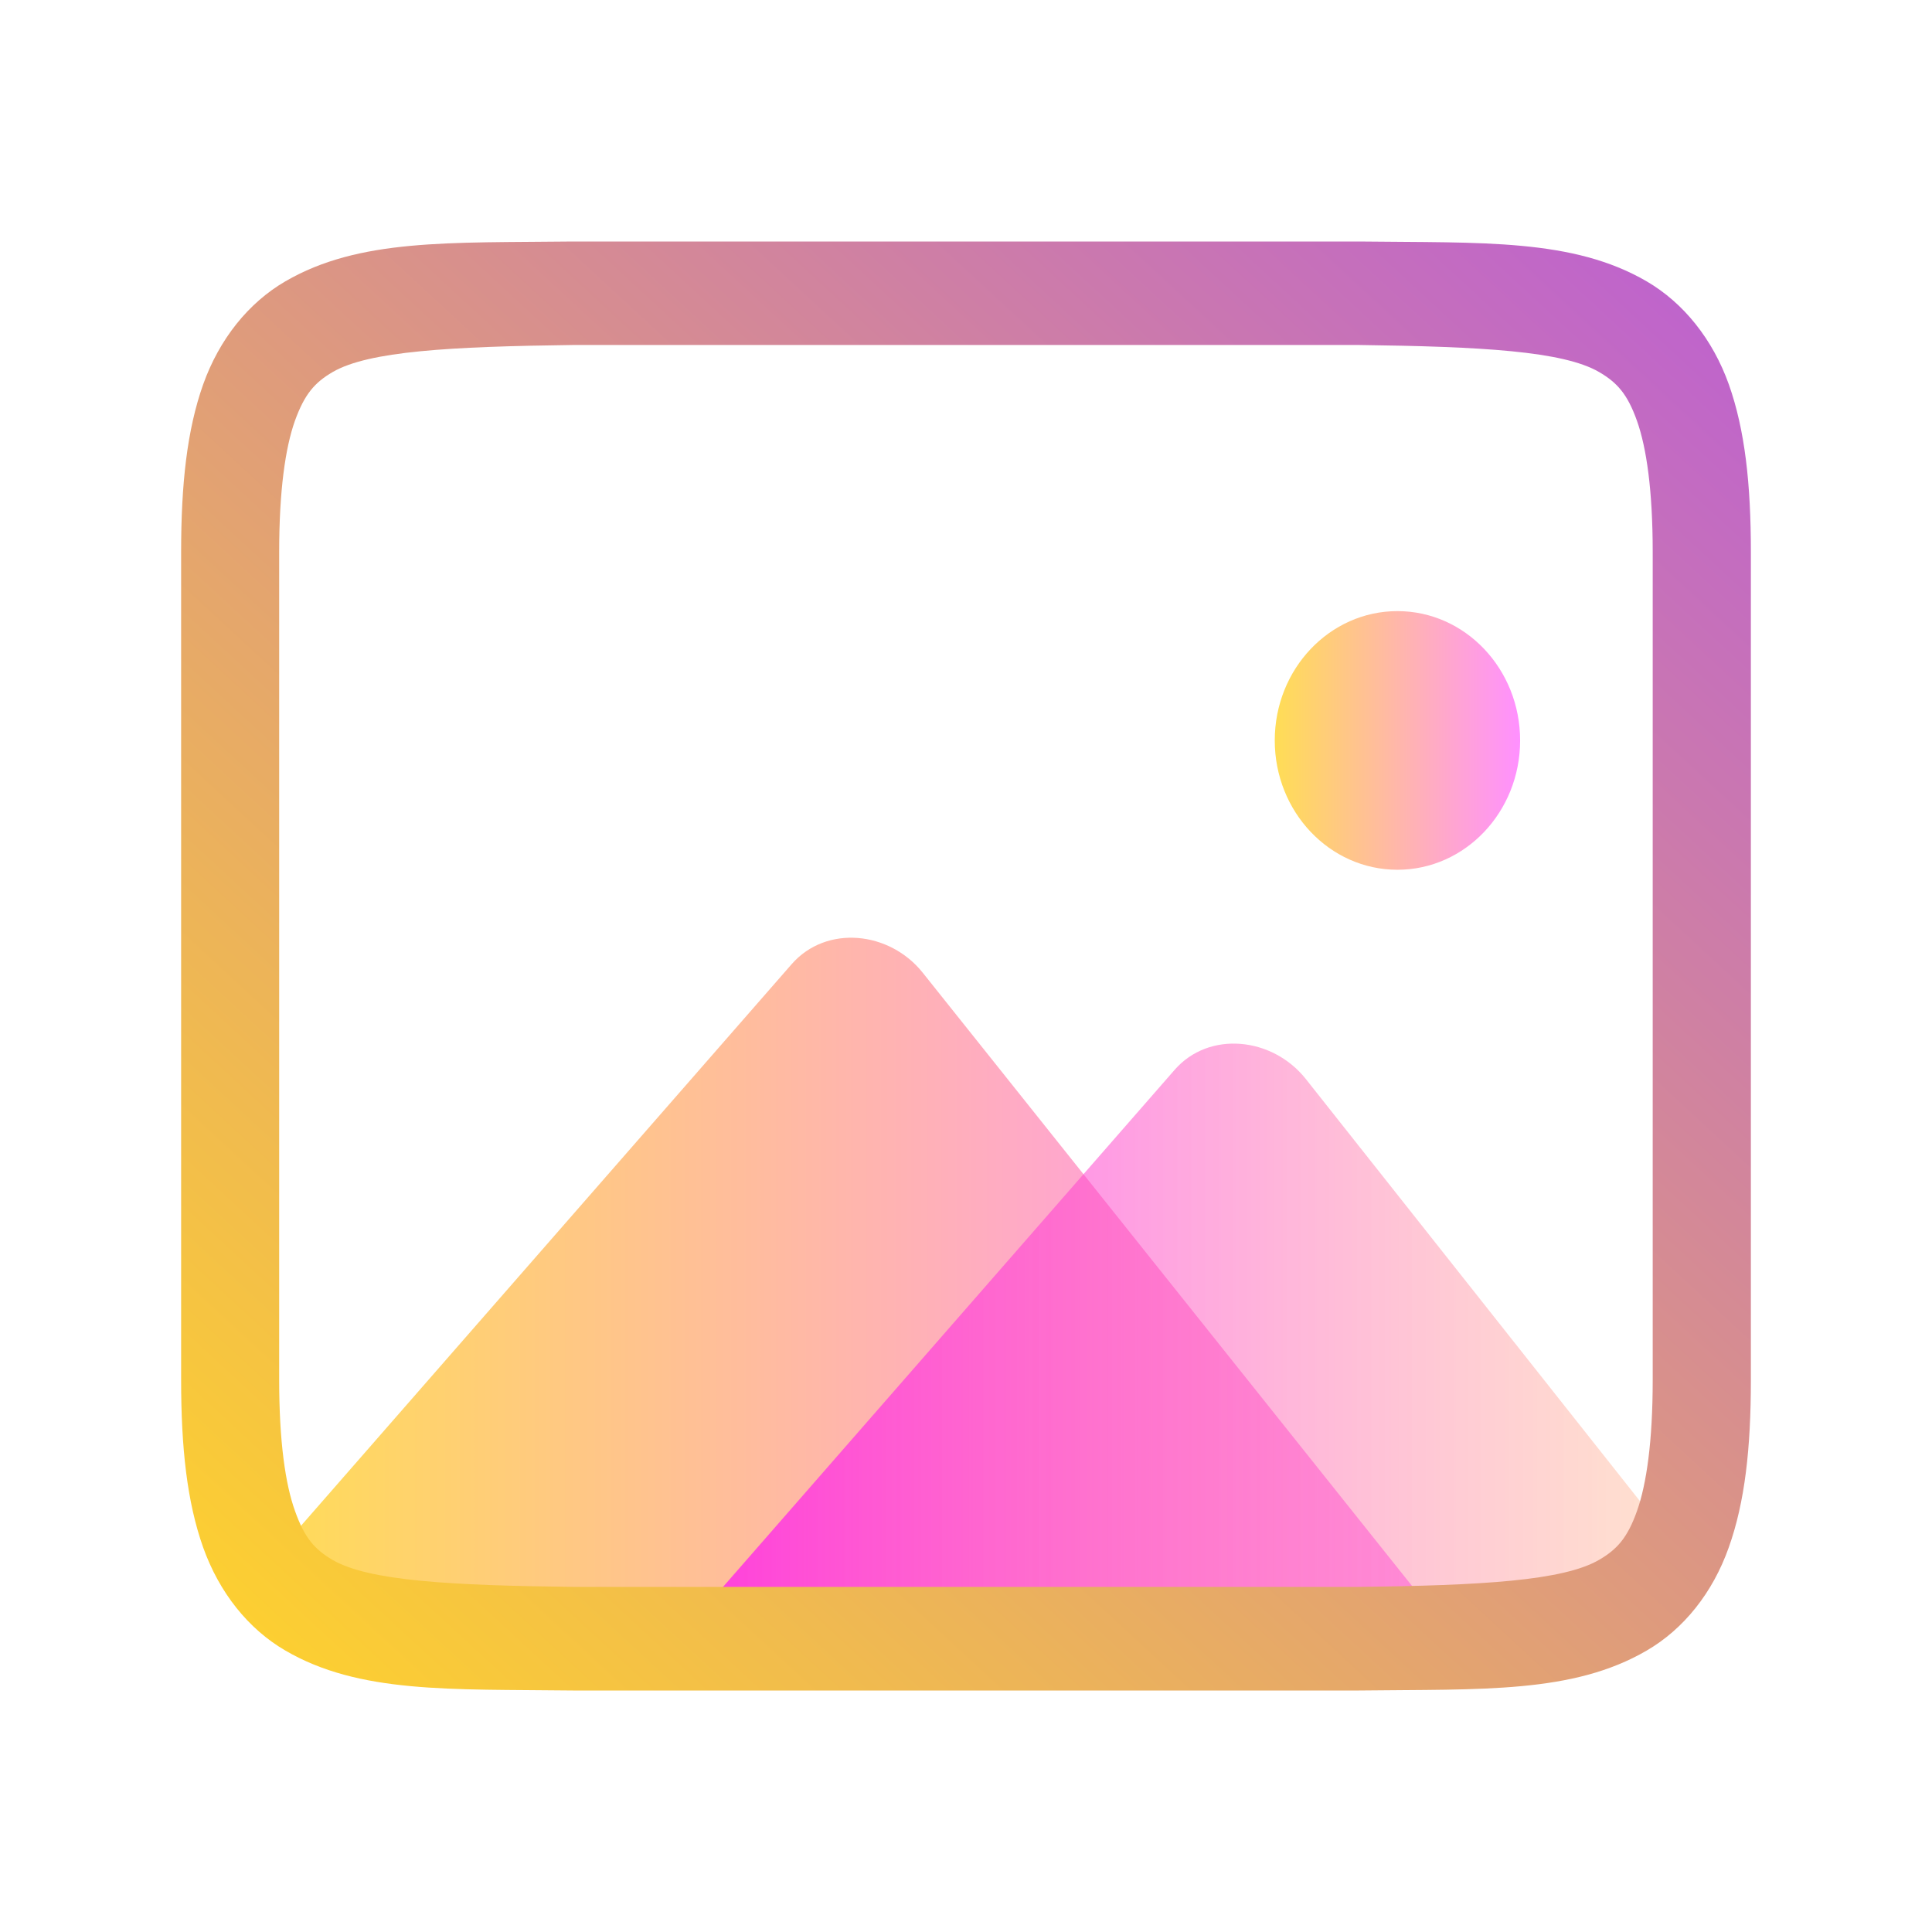 <?xml version="1.0" encoding="UTF-8" standalone="no"?>
<!-- Created with Inkscape (http://www.inkscape.org/) -->

<svg
   height="16"
   width="16"
   version="1.1"
   id="svg82"
   sodipodi:docname="gwenview.svg"
   inkscape:version="1.3 (0e150ed6c4, 2023-07-21)"
   xmlns:inkscape="http://www.inkscape.org/namespaces/inkscape"
   xmlns:sodipodi="http://sodipodi.sourceforge.net/DTD/sodipodi-0.dtd"
   xmlns:xlink="http://www.w3.org/1999/xlink"
   xmlns="http://www.w3.org/2000/svg"
   xmlns:svg="http://www.w3.org/2000/svg">
  <sodipodi:namedview
     id="namedview82"
     pagecolor="#ffffff"
     bordercolor="#000000"
     borderopacity="0.25"
     inkscape:showpageshadow="2"
     inkscape:pageopacity="0.0"
     inkscape:pagecheckerboard="0"
     inkscape:deskcolor="#d1d1d1"
     inkscape:zoom="11.984375"
     inkscape:cx="-2.3363755"
     inkscape:cy="21.402868"
     inkscape:window-width="1920"
     inkscape:window-height="994"
     inkscape:window-x="0"
     inkscape:window-y="0"
     inkscape:window-maximized="1"
     inkscape:current-layer="svg82"
     showgrid="true">
    <inkscape:grid
       id="grid1"
       units="px"
       originx="0"
       originy="0"
       spacingx="1"
       spacingy="1"
       empcolor="#0099e5"
       empopacity="0.302"
       color="#0099e5"
       opacity="0.149"
       empspacing="5"
       dotted="false"
       gridanglex="30"
       gridanglez="30"
       visible="true" />
  </sodipodi:namedview>
  <defs
     id="defs57">
    <linearGradient
       id="linearGradient58"
       inkscape:collect="always">
      <stop
         style="stop-color:#bc5fd3;stop-opacity:1"
         offset="0"
         id="stop57" />
      <stop
         style="stop-color:#ffd42a;stop-opacity:1"
         offset="1"
         id="stop58" />
    </linearGradient>
    <linearGradient
       id="linearGradient61"
       inkscape:collect="always">
      <stop
         style="stop-color:#ffdd55;stop-opacity:1"
         offset="0"
         id="stop56" />
      <stop
         style="stop-color:#ff90ff;stop-opacity:1;"
         offset="1"
         id="stop61" />
    </linearGradient>
    <linearGradient
       id="linearGradient69"
       inkscape:collect="always">
      <stop
         style="stop-color:#ff00ff;stop-opacity:1"
         offset="0"
         id="stop68" />
      <stop
         style="stop-color:#ffb380;stop-opacity:0.58"
         offset="1"
         id="stop69" />
    </linearGradient>
    <linearGradient
       id="lg1">
      <stop
         offset="0"
         id="stop1" />
      <stop
         offset=".047"
         stop-color="#363636"
         id="stop2" />
      <stop
         offset=".1"
         stop-color="#6b6b6b"
         id="stop3" />
      <stop
         offset=".153"
         stop-color="#989898"
         id="stop4" />
      <stop
         offset=".207"
         stop-color="#bdbdbd"
         id="stop5" />
      <stop
         offset=".259"
         stop-color="#dadada"
         id="stop6" />
      <stop
         offset=".312"
         stop-color="#efefef"
         id="stop7" />
      <stop
         offset=".364"
         stop-color="#fbfbfb"
         id="stop8" />
      <stop
         offset=".414"
         stop-color="#fff"
         id="stop9" />
      <stop
         offset=".5"
         stop-color="#fff"
         id="stop10" />
      <stop
         offset="1"
         stop-color="#06f"
         id="stop11" />
    </linearGradient>
    <linearGradient
       id="XMLID_53_"
       gradientUnits="userSpaceOnUse"
       x1="66.777"
       x2="48.763"
       xlink:href="#lg1"
       y1="65.933"
       y2="19.128"
       gradientTransform="matrix(0.134,0,0,0.143,-1.895,33.419)" />
    <linearGradient
       id="XMLID_52_"
       gradientUnits="userSpaceOnUse"
       x1="66.779"
       x2="48.764"
       xlink:href="#lg1"
       y1="65.937"
       y2="19.132"
       gradientTransform="matrix(0.134,0,0,0.143,-1.895,33.419)" />
    <linearGradient
       id="lg2">
      <stop
         offset="0"
         stop-color="#fff"
         id="stop12" />
      <stop
         offset="1"
         stop-color="#fff"
         stop-opacity="0"
         id="stop13" />
    </linearGradient>
    <radialGradient
       id="XMLID_43_"
       cx="64.93"
       cy="37.257"
       gradientTransform="matrix(0.108,-0.011,0.014,0.142,1.077,1.346)"
       gradientUnits="userSpaceOnUse"
       r="11.307"
       xlink:href="#lg2" />
    <radialGradient
       id="XMLID_42_"
       cx="94.107"
       cy="84.462"
       fx="93.292"
       fy="77.369"
       gradientTransform="matrix(-0.797,0.604,-0.604,-0.797,192.812,60.307)"
       gradientUnits="userSpaceOnUse"
       r="10.568">
      <stop
         offset="0"
         stop-color="#e1ff00"
         id="stop14" />
      <stop
         offset="1"
         stop-color="#008c00"
         id="stop15" />
    </radialGradient>
    <linearGradient
       id="XMLID_41_"
       gradientTransform="matrix(0.848,0.531,-0.531,0.848,27.873,-13.06)"
       gradientUnits="userSpaceOnUse"
       x1="49.513"
       x2="35.214"
       y1="37.138"
       y2="21.475">
      <stop
         offset="0"
         stop-color="#06f"
         id="stop16" />
      <stop
         offset="1"
         stop-color="#ff80df"
         id="stop17" />
    </linearGradient>
    <radialGradient
       id="XMLID_40_"
       cx="-241.351"
       cy="-291.406"
       fx="-239.639"
       fy="-289.968"
       gradientTransform="matrix(-0.141,0.014,-0.014,-0.141,-31.532,2.033)"
       gradientUnits="userSpaceOnUse"
       r="3.15">
      <stop
         offset="0"
         stop-color="#fff"
         id="stop18" />
      <stop
         offset=".052"
         stop-color="#fefefa"
         id="stop19" />
      <stop
         offset=".11"
         stop-color="#fdf9ed"
         id="stop20" />
      <stop
         offset=".171"
         stop-color="#fbf2d6"
         id="stop21" />
      <stop
         offset=".234"
         stop-color="#f7e8b7"
         id="stop22" />
      <stop
         offset=".298"
         stop-color="#f3db8e"
         id="stop23" />
      <stop
         offset=".365"
         stop-color="#edcb5d"
         id="stop24" />
      <stop
         offset=".431"
         stop-color="#e7b823"
         id="stop25" />
      <stop
         offset=".468"
         stop-color="#e3ad00"
         id="stop26" />
      <stop
         offset=".763"
         stop-color="#323232"
         id="stop27" />
    </radialGradient>
    <radialGradient
       id="XMLID_39_"
       cx="80.358"
       cy="74.654"
       fx="82.07"
       fy="76.092"
       gradientTransform="matrix(0.121,-0.012,0.012,0.118,-4.832,31.363)"
       gradientUnits="userSpaceOnUse"
       r="3.149">
      <stop
         offset="0"
         stop-color="#fff"
         id="stop28" />
      <stop
         offset=".468"
         stop-color="#06f"
         id="stop29" />
      <stop
         offset="1"
         stop-color="#323232"
         id="stop30" />
    </radialGradient>
    <linearGradient
       id="XMLID_38_"
       gradientTransform="matrix(0.14,-0.014,0.014,0.142,-2.599,34.23)"
       gradientUnits="userSpaceOnUse"
       x1="52.983"
       x2="62.565"
       y1="47.355"
       y2="37.773">
      <stop
         offset="0"
         id="stop31" />
      <stop
         offset=".5"
         stop-color="#bbb"
         id="stop32" />
      <stop
         offset="1"
         id="stop33" />
    </linearGradient>
    <linearGradient
       id="lg3">
      <stop
         offset="0"
         id="stop34" />
      <stop
         offset="1"
         stop-color="#323232"
         id="stop35" />
    </linearGradient>
    <radialGradient
       id="XMLID_37_"
       cx="61.84"
       cy="48.294"
       gradientTransform="matrix(0.14,-0.014,0.014,0.142,-2.599,34.23)"
       gradientUnits="userSpaceOnUse"
       r="14.012"
       xlink:href="#lg3" />
    <radialGradient
       id="XMLID_36_"
       cx="57.773"
       cy="42.564"
       gradientTransform="matrix(0.14,-0.014,0.014,0.142,-2.599,34.23)"
       gradientUnits="userSpaceOnUse"
       r="11.504">
      <stop
         offset=".468"
         stop-color="#888"
         id="stop36" />
      <stop
         offset=".864"
         stop-color="#323232"
         id="stop37" />
    </radialGradient>
    <radialGradient
       id="XMLID_35_"
       cx="42.681"
       cy="18.533"
       gradientTransform="matrix(0.14,-0.014,0.014,0.142,-2.599,34.23)"
       gradientUnits="userSpaceOnUse"
       r="52.708"
       xlink:href="#lg3" />
    <filter
       id="AI_Sfocatura_4"
       x="-0.521"
       y="-0.521"
       width="2.043"
       height="2.043">
      <feGaussianBlur
         stdDeviation="2"
         id="feGaussianBlur37" />
    </filter>
    <radialGradient
       id="radialGradient5041"
       cx="6.406"
       cy="72.568"
       gradientUnits="userSpaceOnUse"
       r="2.032"
       xlink:href="#lg2" />
    <linearGradient
       id="lg4">
      <stop
         offset=".432"
         stop-color="#ff80df"
         id="stop38" />
      <stop
         offset=".941"
         stop-color="#730055"
         id="stop39" />
    </linearGradient>
    <radialGradient
       id="radialGradient5076"
       cx="106.491"
       cy="36.326"
       gradientUnits="userSpaceOnUse"
       r="6.412"
       xlink:href="#lg4"
       gradientTransform="matrix(0.134,0,0,0.143,-2.431,31.783)" />
    <radialGradient
       id="radialGradient5079"
       cx="106.49"
       cy="36.33"
       gradientUnits="userSpaceOnUse"
       r="6.41"
       xlink:href="#lg4"
       gradientTransform="matrix(0.134,0,0,0.143,-2.431,31.783)" />
    <radialGradient
       id="radialGradient5082"
       cx="15.166"
       cy="68.65"
       gradientUnits="userSpaceOnUse"
       r="6.145"
       xlink:href="#lg4"
       gradientTransform="matrix(0.134,0,0,0.143,-2.431,31.783)" />
    <radialGradient
       id="radialGradient5085"
       cx="15.166"
       cy="68.646"
       gradientUnits="userSpaceOnUse"
       r="6.147"
       xlink:href="#lg4"
       gradientTransform="matrix(0.134,0,0,0.143,-2.431,31.783)" />
    <linearGradient
       id="linearGradient5088"
       gradientTransform="matrix(0.133,-0.014,0.013,0.142,-2.385,34.225)"
       gradientUnits="userSpaceOnUse"
       x1="60.066"
       x2="59.922"
       y1="45.052"
       y2="16.22">
      <stop
         offset=".024"
         stop-color="#ff00bf"
         id="stop40" />
      <stop
         offset=".675"
         stop-color="#590042"
         id="stop41" />
      <stop
         offset=".778"
         stop-color="#67004d"
         id="stop42" />
      <stop
         offset=".893"
         stop-color="#730055"
         id="stop43" />
      <stop
         offset=".938"
         stop-color="#7e005d"
         id="stop44" />
      <stop
         offset="1"
         stop-color="#8a0066"
         id="stop45" />
    </linearGradient>
    <linearGradient
       id="linearGradient5091"
       gradientUnits="userSpaceOnUse"
       x1="51.716"
       x2="54.055"
       xlink:href="#lg2"
       y1="18.531"
       y2="24.547" />
    <linearGradient
       id="linearGradient5094"
       gradientTransform="matrix(0.133,-0.014,0.013,0.142,-0.496,1.516)"
       gradientUnits="userSpaceOnUse"
       x1="-1.926"
       x2="122"
       y1="39.287"
       y2="39.287"
       xlink:href="#linearGradient5158">
      <stop
         offset="0"
         stop-color="#a3007b"
         id="stop46"
         style="stop-color:#008080;stop-opacity:1" />
      <stop
         offset=".213"
         stop-color="#a3007b"
         id="stop47" />
      <stop
         offset=".456"
         stop-color="#ff00bf"
         id="stop48" />
      <stop
         offset="1"
         stop-color="#a3007b"
         id="stop49"
         style="stop-color:#008080;stop-opacity:1" />
    </linearGradient>
    <radialGradient
       id="radialGradient5152"
       cx="60.612"
       cy="42.709"
       gradientTransform="matrix(0.135,-0.008,0.021,0.164,-2.933,32.79)"
       gradientUnits="userSpaceOnUse"
       r="77.481">
      <stop
         offset=".432"
         stop-color="#fff"
         id="stop50" />
      <stop
         offset=".757"
         stop-color="#06f"
         id="stop51" />
    </radialGradient>
    <linearGradient
       id="linearGradient5155"
       gradientUnits="userSpaceOnUse"
       x1="82.879"
       x2="14.08"
       y1="106.988"
       y2="38.189"
       gradientTransform="matrix(0.134,0,0,0.143,-2.431,31.783)">
      <stop
         offset=".207"
         stop-color="#ff00bf"
         id="stop52" />
      <stop
         offset=".604"
         stop-color="#730055"
         id="stop53" />
    </linearGradient>
    <linearGradient
       id="linearGradient5158"
       gradientUnits="userSpaceOnUse"
       x1="81.678"
       x2="11.927"
       y1="109.144"
       y2="39.393"
       gradientTransform="matrix(0.134,0,0,0.143,-0.543,-0.926)">
      <stop
         offset="0"
         stop-color="#cc009a"
         id="stop54"
         style="stop-color:#008080;stop-opacity:1" />
      <stop
         offset="1"
         stop-color="#a3007b"
         id="stop55" />
    </linearGradient>
    <filter
       id="filter6134"
       x="-0.015"
       y="-0.065"
       width="1.029"
       height="1.129">
      <feGaussianBlur
         stdDeviation=".501"
         id="feGaussianBlur55" />
    </filter>
    <filter
       id="filter4382"
       x="-0.057"
       y="-0.087"
       width="1.113"
       height="1.173">
      <feGaussianBlur
         stdDeviation="2.449"
         id="feGaussianBlur56" />
    </filter>
    <filter
       id="filter4434"
       height="1.457"
       width="1.139"
       x="-0.07"
       y="-0.228">
      <feGaussianBlur
         stdDeviation="2.248"
         id="feGaussianBlur57" />
    </filter>
    <linearGradient
       id="linearGradient24"
       x1="0"
       x2="0"
       y1="0"
       y2="1">
      <stop
         offset="0%"
         style="stop-color:#008080;stop-opacity:1"
         id="stop23-3" />
      <stop
         offset="100%"
         style="stop-color:#aa87de;stop-opacity:1"
         id="stop24-6" />
    </linearGradient>
    <linearGradient
       inkscape:collect="always"
       xlink:href="#linearGradient61"
       id="linearGradient62"
       x1="0.765"
       y1="10.886"
       x2="12.594"
       y2="10.886"
       gradientUnits="userSpaceOnUse"
       gradientTransform="matrix(0.812,0,0,0.857,1.5,1.143)" />
    <linearGradient
       inkscape:collect="always"
       xlink:href="#linearGradient69"
       id="linearGradient63"
       x1="5.46"
       y1="11.408"
       x2="15.293"
       y2="11.408"
       gradientUnits="userSpaceOnUse"
       gradientTransform="matrix(0.812,0,0,0.857,1.5,1.143)" />
    <linearGradient
       inkscape:collect="always"
       xlink:href="#linearGradient61"
       id="linearGradient64"
       x1="12.948"
       y1="5.921"
       x2="14.248"
       y2="5.921"
       gradientUnits="userSpaceOnUse"
       gradientTransform="matrix(1.562,0,0,1.648,-9.667,-3.625)" />
    <linearGradient
       inkscape:collect="always"
       xlink:href="#linearGradient58"
       id="linearGradient68"
       gradientUnits="userSpaceOnUse"
       gradientTransform="matrix(0.869,0,0,0.802,-219.496,-273.143)"
       x1="269.399"
       y1="343.163"
       x2="254.433"
       y2="358.13" />
  </defs>
  <path
     style="color:#dfdfdf;fill:url(#linearGradient62);fill-opacity:1;stroke:none;stroke-width:0.697;stroke-linecap:round;stroke-miterlimit:4;stroke-dasharray:none;stroke-opacity:1"
     d="M 7.105,7.768 C 6.904,7.752 6.7,7.82 6.556,7.985 L 2.454,12.68 2.122,13.182 11.732,13.182 7.642,8.056 C 7.505,7.884 7.306,7.784 7.105,7.768 Z"
     id="rect2428"
     inkscape:connector-curvature="0"
     sodipodi:nodetypes="ccccccc"
     class="ColorScheme-Text" />
  <path
     style="color:#dfdfdf;fill:url(#linearGradient63);fill-opacity:0.65;stroke:none;stroke-width:0.697;stroke-linecap:round;stroke-miterlimit:4;stroke-dasharray:none;stroke-opacity:1"
     d="M 10.274,8.645 C 10.073,8.629 9.87,8.696 9.726,8.862 l -3.789,4.338 7.989,2e-6 V 12.867 L 10.812,8.933 C 10.674,8.761 10.475,8.661 10.274,8.645 Z"
     id="path2433"
     inkscape:connector-curvature="0"
     sodipodi:nodetypes="ccccccc"
     class="ColorScheme-Text" />
  <ellipse
     style="color:#dfdfdf;fill:url(#linearGradient64);stroke:none;stroke-width:1.404;stroke-linecap:round;stroke-miterlimit:4;stroke-dasharray:none;stroke-opacity:1"
     id="path2451"
     cx="11.573"
     cy="6.132"
     class="ColorScheme-Text"
     rx="1.016"
     ry="1.071" />
  <path
     style="color:#d5c289;fill:url(#linearGradient68);stroke-width:0.835"
     class="ColorScheme-Text"
     d="M 4.745,2 C 3.723,2.012 2.975,1.974 2.363,2.33 2.057,2.508 1.816,2.809 1.682,3.185 1.549,3.561 1.5,4.008 1.5,4.571 v 6.857 c 0,0.564 0.049,1.01 0.182,1.386 0.134,0.376 0.375,0.677 0.681,0.855 C 2.975,14.026 3.723,13.988 4.745,14 h 0.003 6.503 0.003 c 1.022,-0.012 1.77,0.026 2.382,-0.33 C 13.943,13.492 14.184,13.191 14.317,12.815 14.451,12.439 14.5,11.992 14.5,11.429 V 4.571 C 14.5,4.008 14.451,3.561 14.318,3.185 14.184,2.809 13.942,2.508 13.637,2.33 13.025,1.974 12.277,2.012 11.255,2 h -0.003 -6.503 z m 0.005,0.857 H 11.25 c 1.023,0.013 1.696,0.051 1.993,0.224 0.149,0.087 0.235,0.182 0.314,0.405 0.079,0.223 0.13,0.577 0.13,1.085 v 6.857 c 0,0.508 -0.051,0.862 -0.13,1.085 -0.079,0.223 -0.165,0.318 -0.314,0.405 -0.297,0.173 -0.971,0.212 -1.993,0.224 H 4.755 4.75 C 3.727,13.13 3.053,13.092 2.755,12.919 2.606,12.832 2.522,12.736 2.443,12.513 2.363,12.291 2.312,11.936 2.312,11.429 V 4.571 c 0,-0.508 0.051,-0.862 0.13,-1.085 C 2.522,3.264 2.606,3.168 2.755,3.081 3.053,2.908 3.727,2.87 4.75,2.857 Z"
     id="path22-3" />
</svg>
